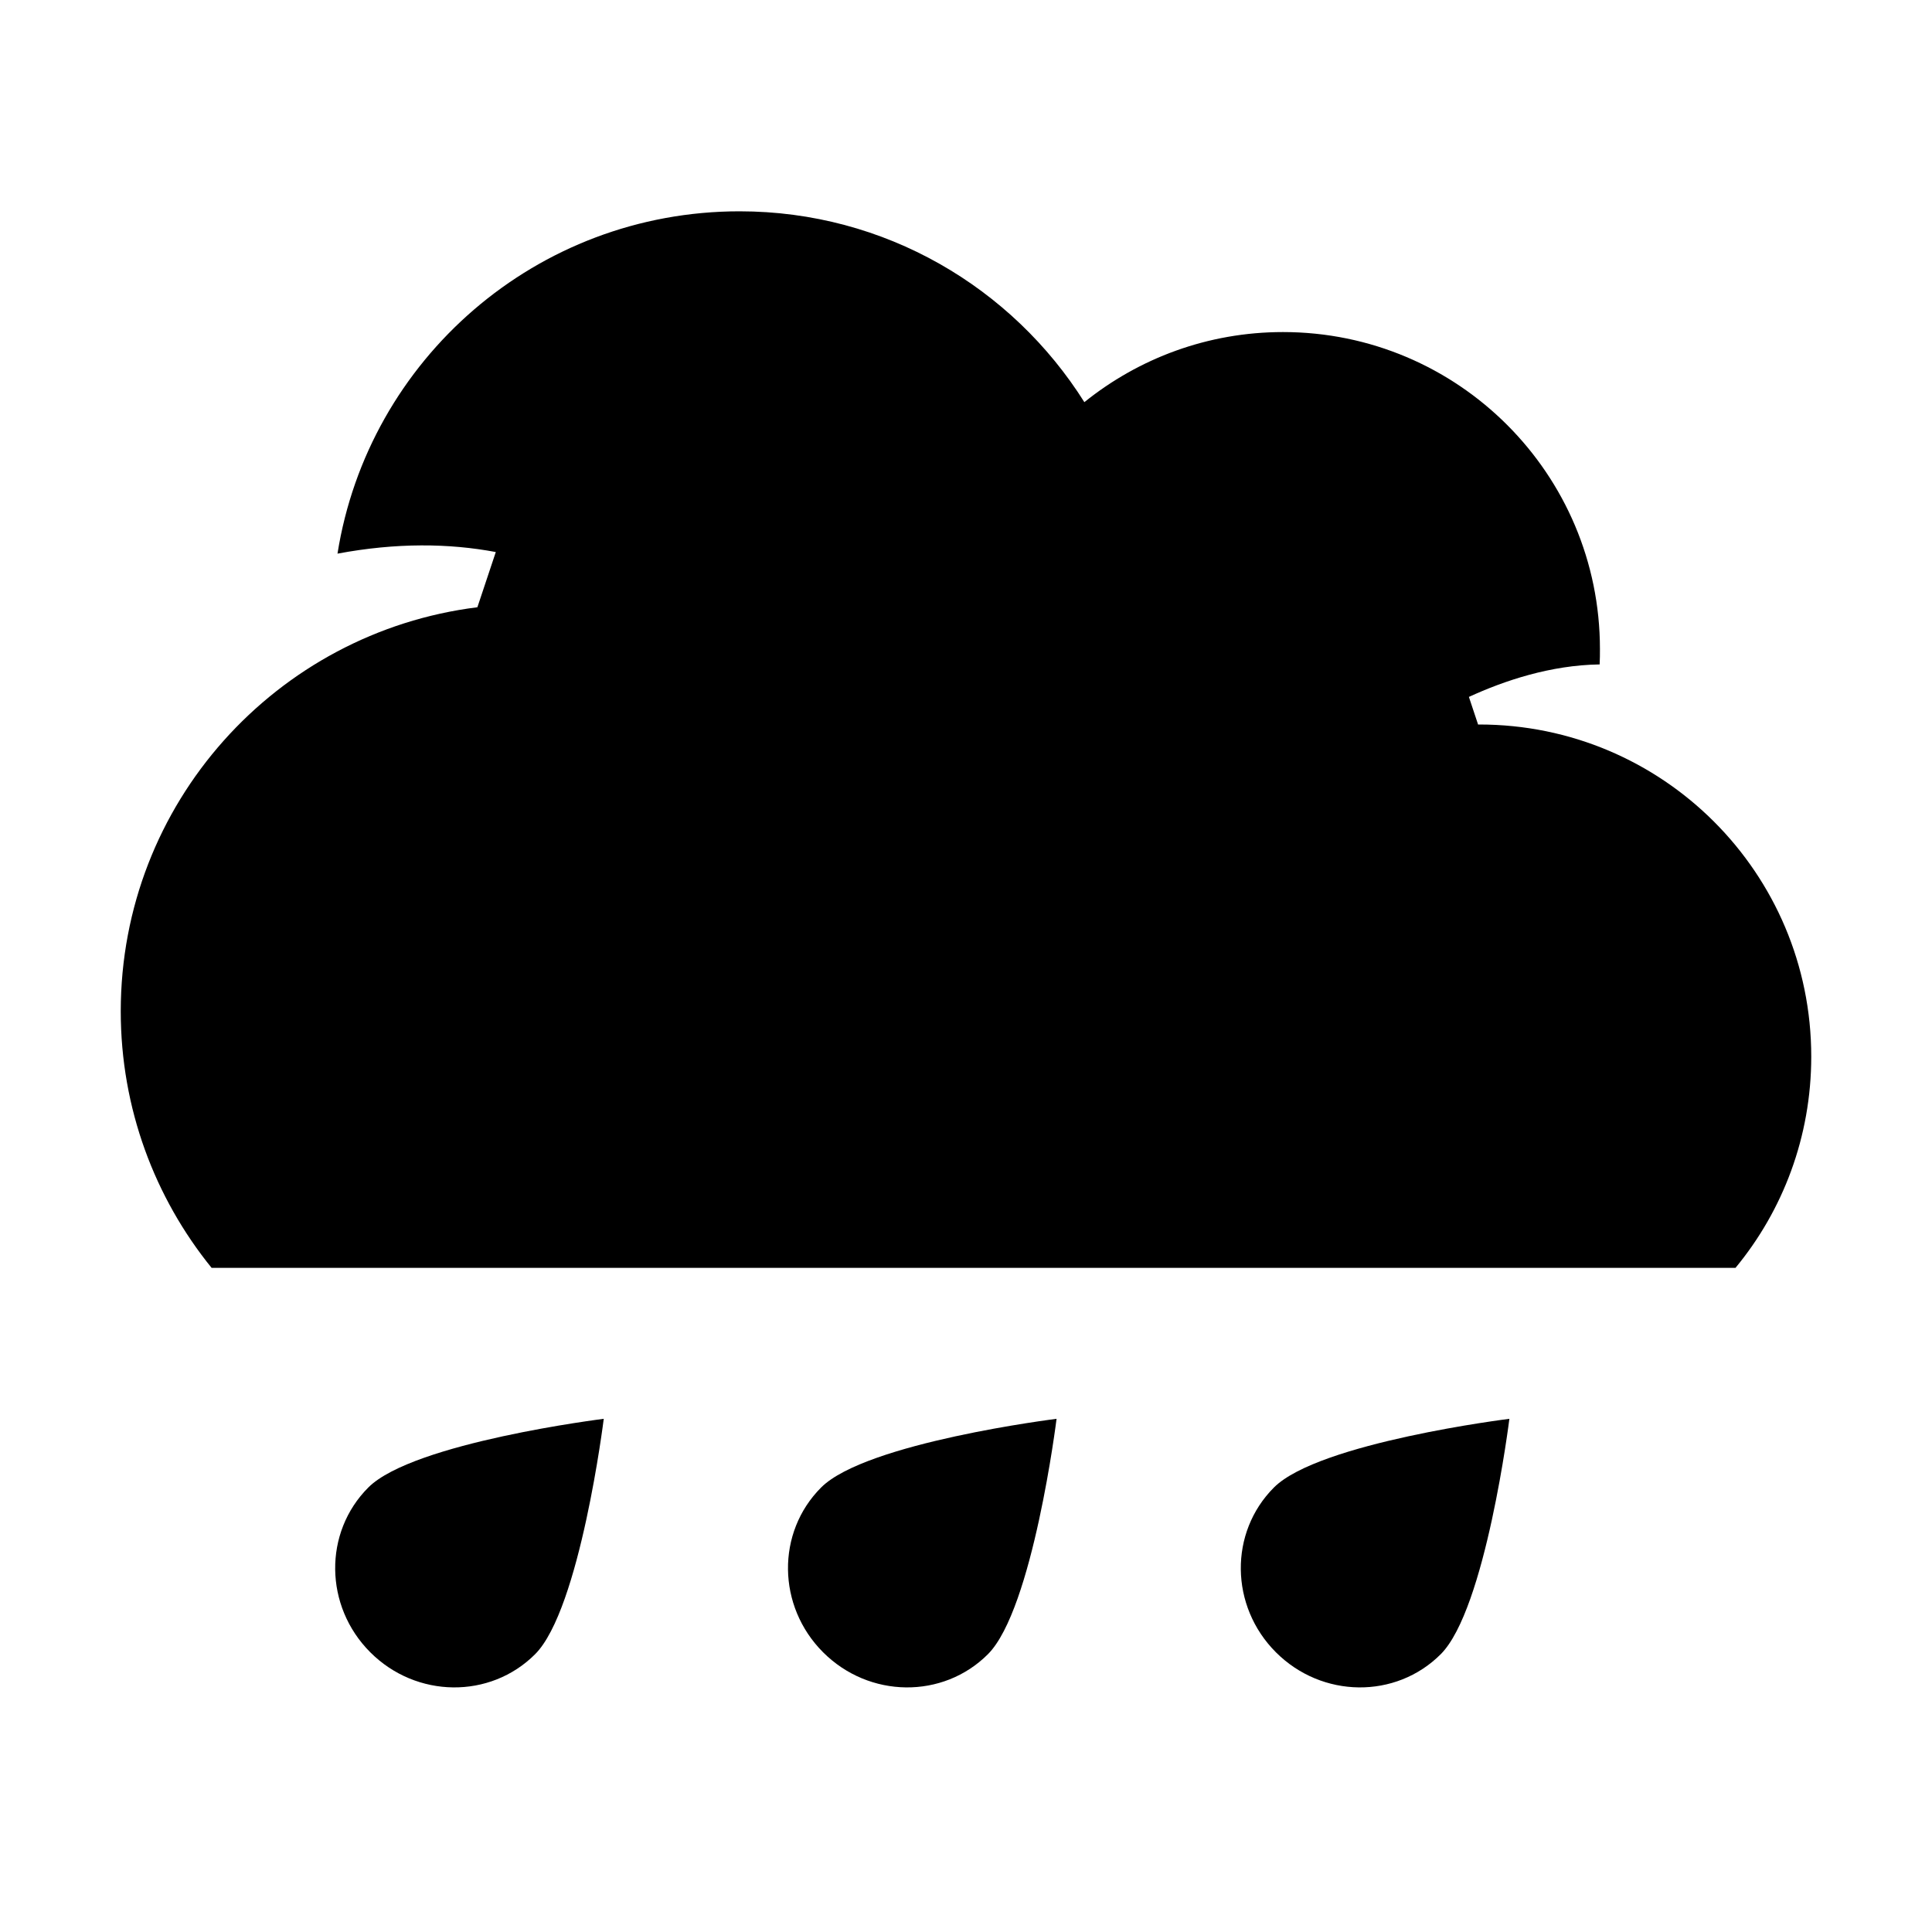 <svg xmlns="http://www.w3.org/2000/svg"  viewBox="0 0 64 64" width="50px" height="50px"><path d="M60 35c0 2.66-.94 5.1-2.51 7H7.01C5.13 39.68 4 36.72 4 33.5c0-6.888 5.153-12.553 11.814-13.384l.61-1.829c-1.554-.291-3.291-.313-5.244.053C12.2 11.91 17.77 7 24.5 7c4.818 0 9.033 2.528 11.421 6.322C37.722 11.872 40.008 11 42.5 11 48.3 11 53 15.7 53 21.5c0 .17 0 .34-.01.51-1.627.023-3.157.537-4.331 1.076l.305.916C48.977 24.002 48.988 24 49 24 55.08 24 60 28.92 60 35zM12.202 49.274c-1.49 1.49-1.461 3.934.064 5.46s3.97 1.554 5.46.064C19.216 53.308 20 47 20 47S13.692 47.784 12.202 49.274zM27.202 49.274c-1.49 1.49-1.461 3.934.064 5.46s3.97 1.554 5.46.064C34.216 53.308 35 47 35 47S28.692 47.784 27.202 49.274zM42.202 49.274c-1.49 1.49-1.461 3.934.064 5.46s3.97 1.554 5.46.064C49.216 53.308 50 47 50 47S43.692 47.784 42.202 49.274z"/></svg>